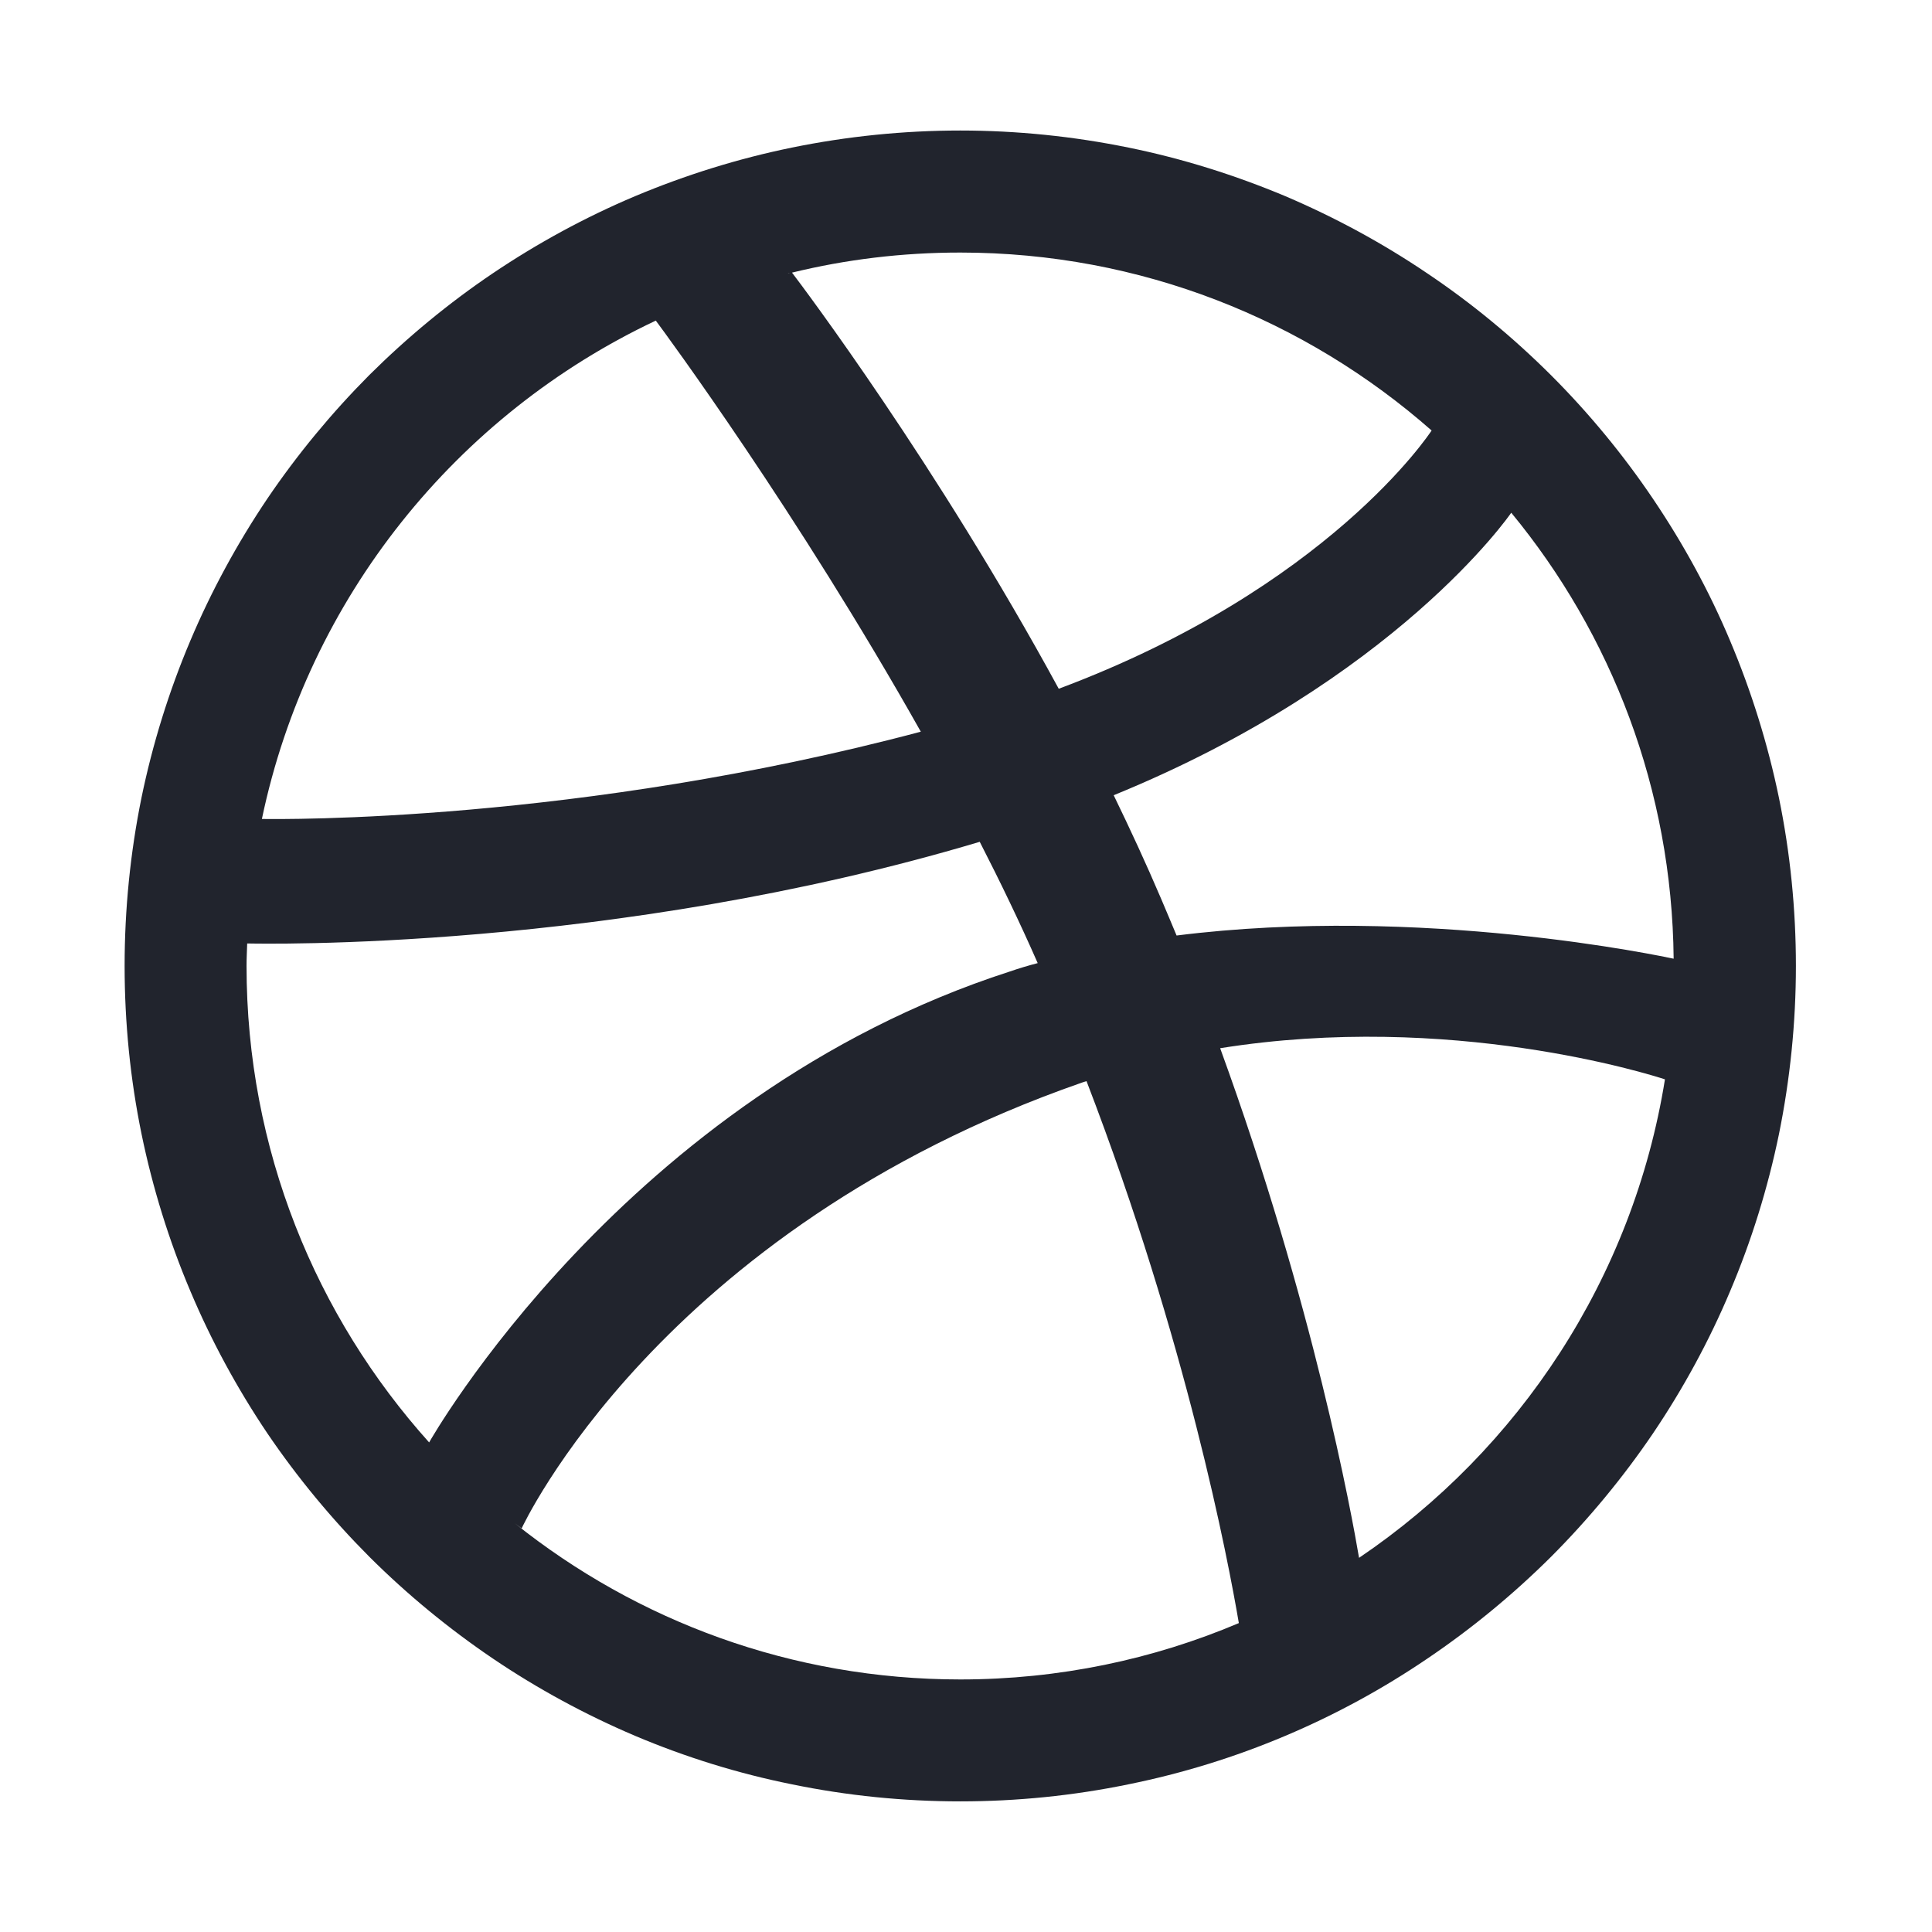 <?xml version="1.0" encoding="utf-8"?>
<!-- Generator: Adobe Illustrator 16.0.0, SVG Export Plug-In . SVG Version: 6.00 Build 0)  -->
<!DOCTYPE svg PUBLIC "-//W3C//DTD SVG 1.1//EN" "http://www.w3.org/Graphics/SVG/1.1/DTD/svg11.dtd">
<svg version="1.1" id="Layer_1" xmlns="http://www.w3.org/2000/svg" xmlns:xlink="http://www.w3.org/1999/xlink" x="0px" y="0px"
	 width="18px" height="18px" viewBox="0 0 18 18" enable-background="new 0 0 18 18" xml:space="preserve">
<path id="Dribbble_2_" fill="#21242D" d="M16.119,5.97c-0.194-0.462-0.437-0.906-0.718-1.322c-0.278-0.412-0.598-0.8-0.95-1.152
	c-0.353-0.352-0.74-0.672-1.153-0.949c-0.415-0.281-0.86-0.522-1.322-0.719c-0.47-0.197-0.963-0.352-1.462-0.453
	c-0.513-0.105-1.041-0.159-1.567-0.159c-0.528,0-1.056,0.054-1.569,0.159c-0.5,0.102-0.993,0.256-1.462,0.453
	C5.454,2.023,5.009,2.265,4.592,2.546C4.181,2.823,3.793,3.144,3.44,3.495c-0.351,0.353-0.671,0.74-0.95,1.152
	C2.21,5.063,1.968,5.508,1.773,5.97c-0.199,0.47-0.352,0.963-0.455,1.463C1.214,7.944,1.161,8.472,1.161,8.999
	c0,0.529,0.053,1.057,0.158,1.568c0.103,0.5,0.256,0.994,0.455,1.463c0.194,0.461,0.437,0.908,0.717,1.324
	c0.279,0.411,0.599,0.798,0.95,1.15c0.353,0.352,0.74,0.67,1.152,0.949c0.417,0.282,0.862,0.523,1.323,0.719
	c0.47,0.199,0.963,0.352,1.462,0.452c0.513,0.106,1.041,0.159,1.569,0.159c0.526,0,1.054-0.053,1.567-0.159
	c0.5-0.101,0.992-0.253,1.462-0.452c0.462-0.195,0.907-0.437,1.322-0.719c0.413-0.279,0.8-0.598,1.153-0.949
	c0.352-0.353,0.671-0.739,0.95-1.15c0.281-0.416,0.524-0.863,0.718-1.324c0.199-0.469,0.352-0.963,0.455-1.463
	c0.104-0.512,0.158-1.039,0.158-1.568c0-0.527-0.053-1.055-0.158-1.566C16.471,6.933,16.317,6.439,16.119,5.97z M8.947,2.353
	c1.682,0,3.219,0.627,4.391,1.658c-0.016,0.024-0.963,1.467-3.474,2.406C8.728,4.329,7.479,2.671,7.379,2.54
	C7.881,2.417,8.406,2.353,8.947,2.353z M7.353,2.544c0,0.002,0,0.002,0,0.002S7.344,2.548,7.333,2.55
	C7.34,2.548,7.346,2.548,7.353,2.544z M6.11,2.987c0.088,0.118,1.318,1.785,2.469,3.83C5.386,7.666,2.615,7.633,2.44,7.63
	C2.871,5.57,4.254,3.862,6.11,2.987z M4.001,13.442c-1.059-1.178-1.704-2.734-1.704-4.443c0-0.07,0.004-0.141,0.006-0.209
	c0.118,0.002,3.402,0.076,6.825-0.947c0.191,0.372,0.374,0.752,0.54,1.13C9.58,8.996,9.493,9.022,9.406,9.052
	c-3.589,1.159-5.408,4.387-5.408,4.387L4.001,13.442z M8.947,15.647c-1.57,0-3.013-0.545-4.151-1.455
	c-0.024-0.019-0.052-0.04-0.085-0.068c0.033,0.028,0.061,0.05,0.085,0.068C4.835,14.222,4.86,14.24,4.86,14.24
	s1.275-2.778,5.218-4.153c0.014-0.006,0.03-0.009,0.045-0.014c0.935,2.431,1.32,4.467,1.419,5.049
	C10.745,15.46,9.867,15.647,8.947,15.647z M12.662,14.514c-0.068-0.401-0.422-2.353-1.294-4.748c2.146-0.343,4.006,0.245,4.144,0.29
	C15.215,11.907,14.153,13.506,12.662,14.514z M10.962,8.716c-0.048-0.113-0.095-0.229-0.144-0.342
	c-0.139-0.326-0.288-0.648-0.442-0.965c2.626-1.072,3.691-2.613,3.704-2.632c0.933,1.132,1.498,2.578,1.513,4.155
	C15.496,8.912,13.247,8.429,10.962,8.716z"/>
</svg>
